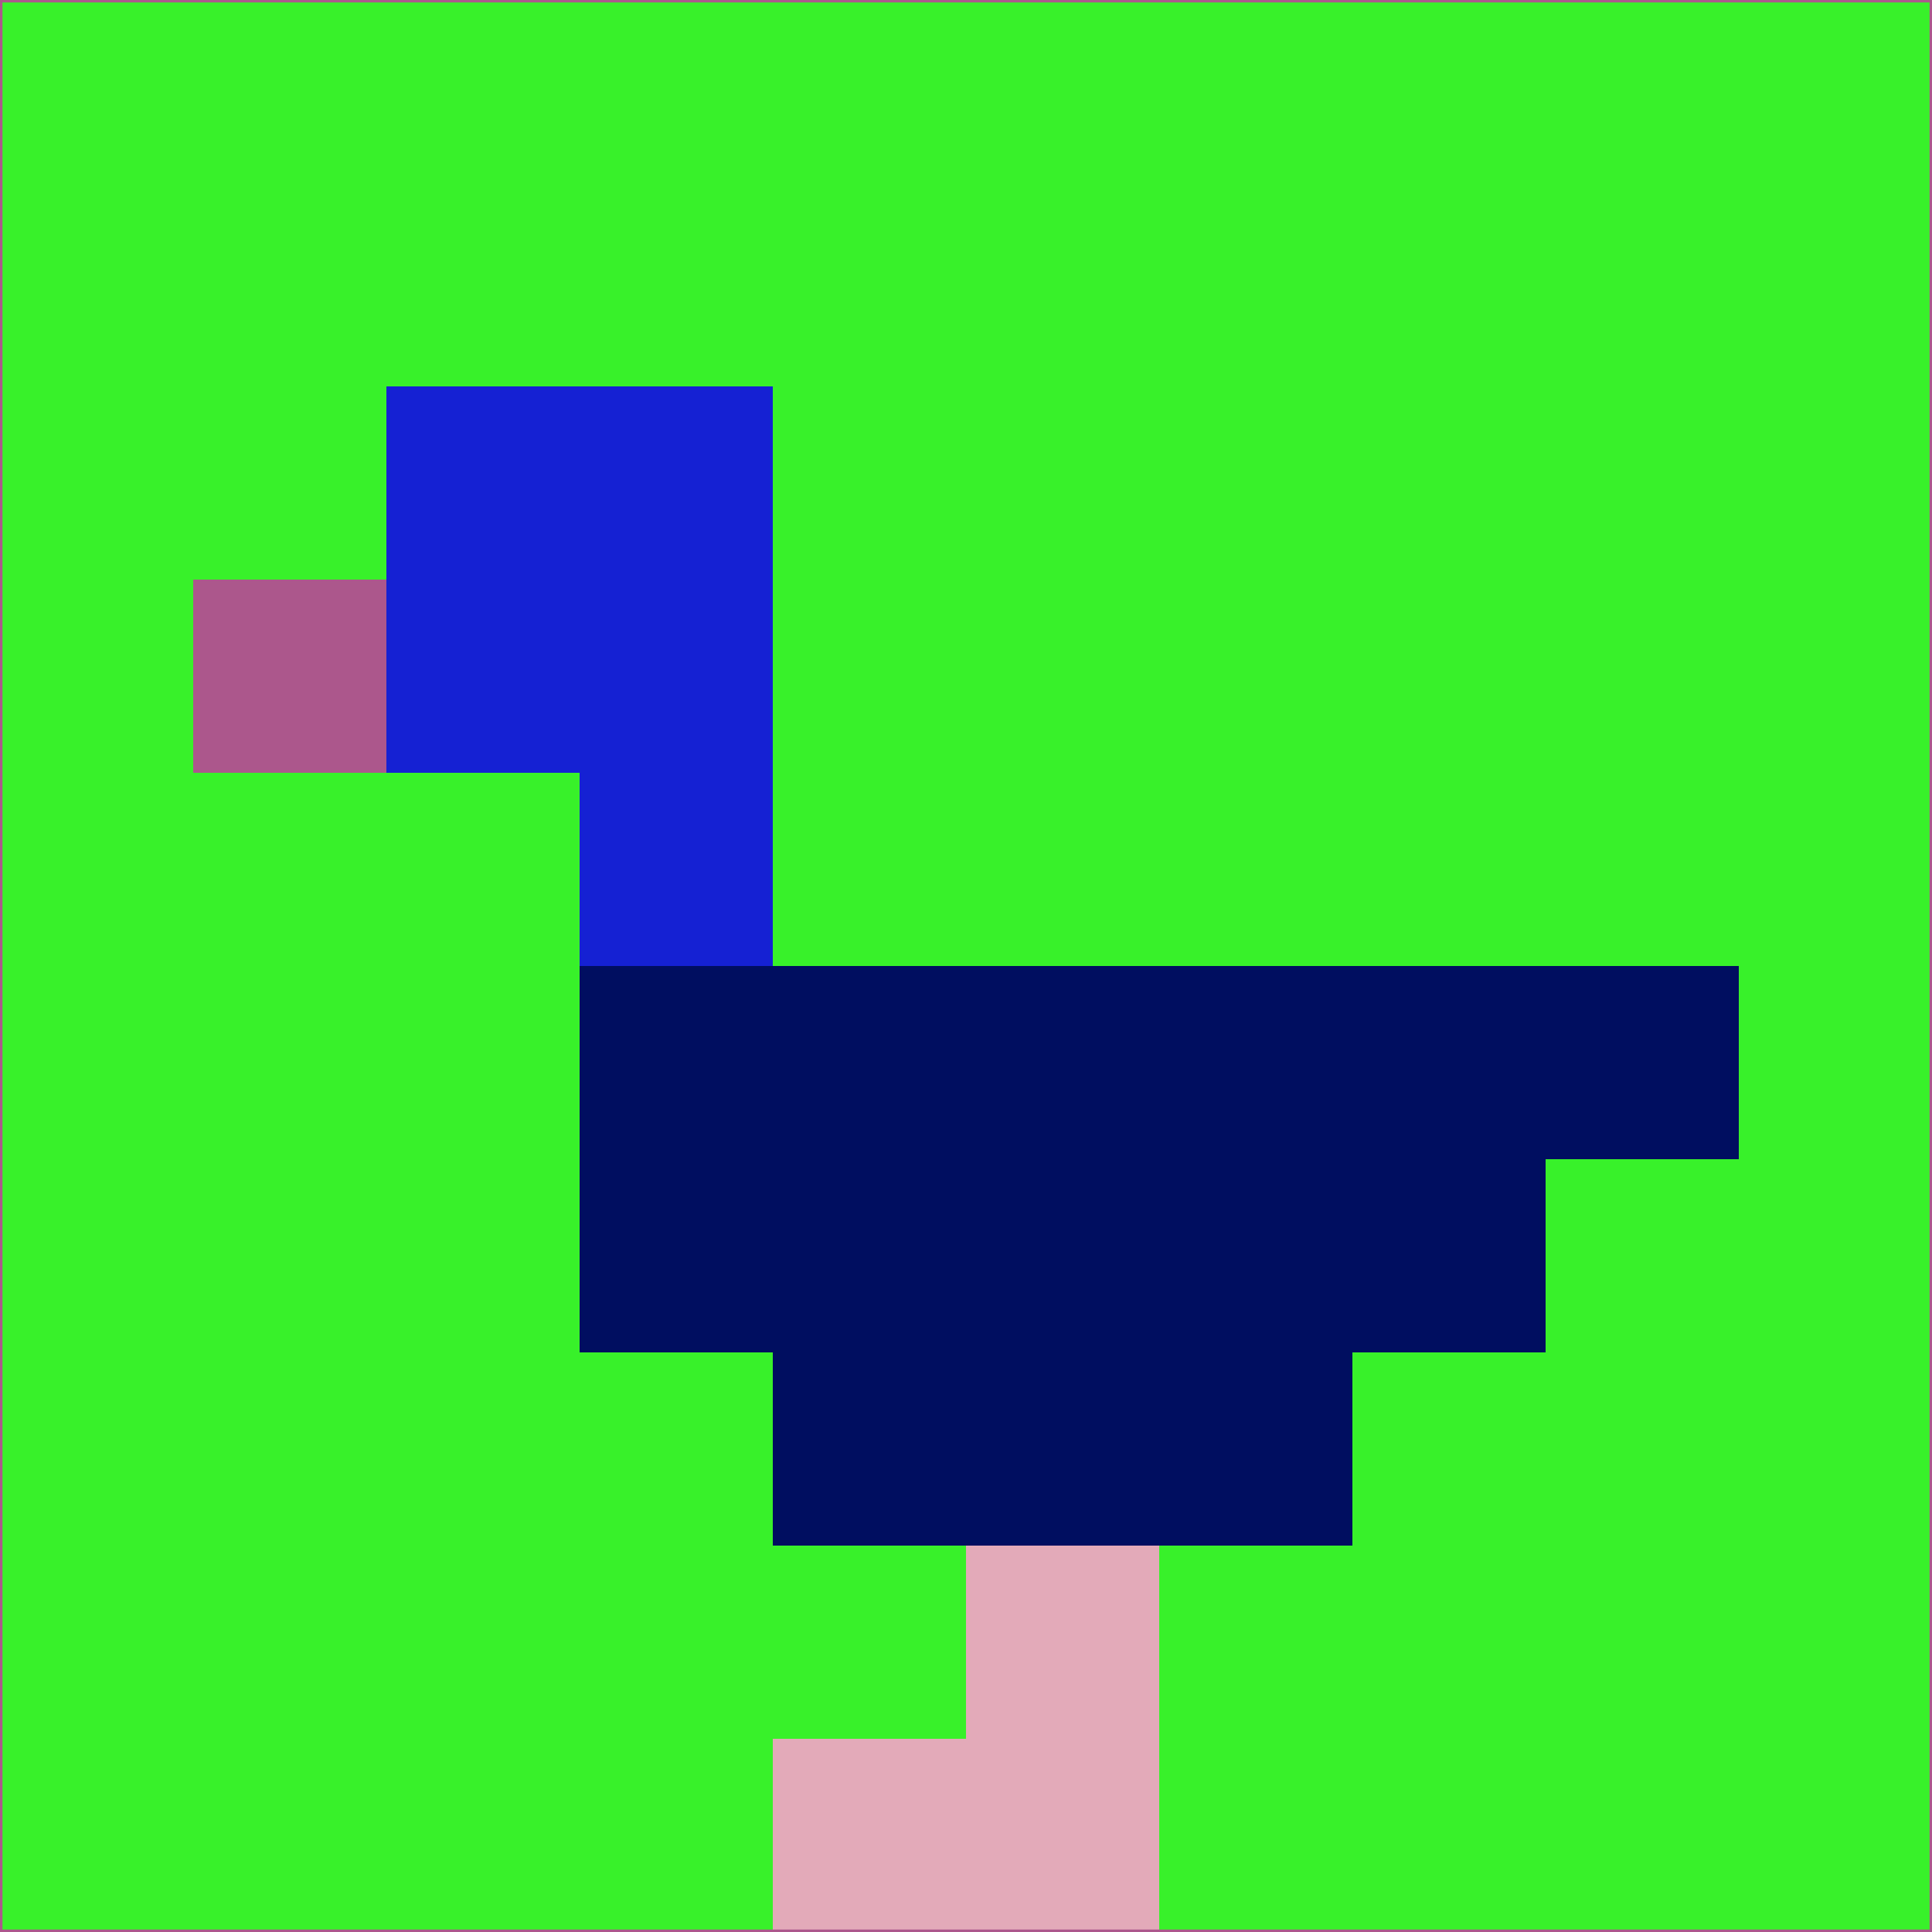 <svg xmlns="http://www.w3.org/2000/svg" version="1.1" width="785" height="785">
  <title>'goose-pfp-694263' by Dmitri Cherniak (Cyberpunk Edition)</title>
  <desc>
    seed=632414
    backgroundColor=#38f12a
    padding=20
    innerPadding=0
    timeout=500
    dimension=1
    border=false
    Save=function(){return n.handleSave()}
    frame=12

    Rendered at 2024-09-15T22:37:00.700Z
    Generated in 1ms
    Modified for Cyberpunk theme with new color scheme
  </desc>
  <defs/>
  <rect width="100%" height="100%" fill="#38f12a"/>
  <g>
    <g id="0-0">
      <rect x="0" y="0" height="785" width="785" fill="#38f12a"/>
      <g>
        <!-- Neon blue -->
        <rect id="0-0-2-2-2-2" x="157" y="157" width="157" height="157" fill="#1521d3"/>
        <rect id="0-0-3-2-1-4" x="235.5" y="157" width="78.5" height="314" fill="#1521d3"/>
        <!-- Electric purple -->
        <rect id="0-0-4-5-5-1" x="314" y="392.5" width="392.5" height="78.5" fill="#000e60"/>
        <rect id="0-0-3-5-5-2" x="235.5" y="392.5" width="392.5" height="157" fill="#000e60"/>
        <rect id="0-0-4-5-3-3" x="314" y="392.5" width="235.5" height="235.5" fill="#000e60"/>
        <!-- Neon pink -->
        <rect id="0-0-1-3-1-1" x="78.5" y="235.5" width="78.5" height="78.5" fill="#ac578c"/>
        <!-- Cyber yellow -->
        <rect id="0-0-5-8-1-2" x="392.5" y="628" width="78.5" height="157" fill="#e3aab9"/>
        <rect id="0-0-4-9-2-1" x="314" y="706.5" width="157" height="78.5" fill="#e3aab9"/>
      </g>
      <rect x="0" y="0" stroke="#ac578c" stroke-width="2" height="785" width="785" fill="none"/>
    </g>
  </g>
  <script xmlns=""/>
</svg>